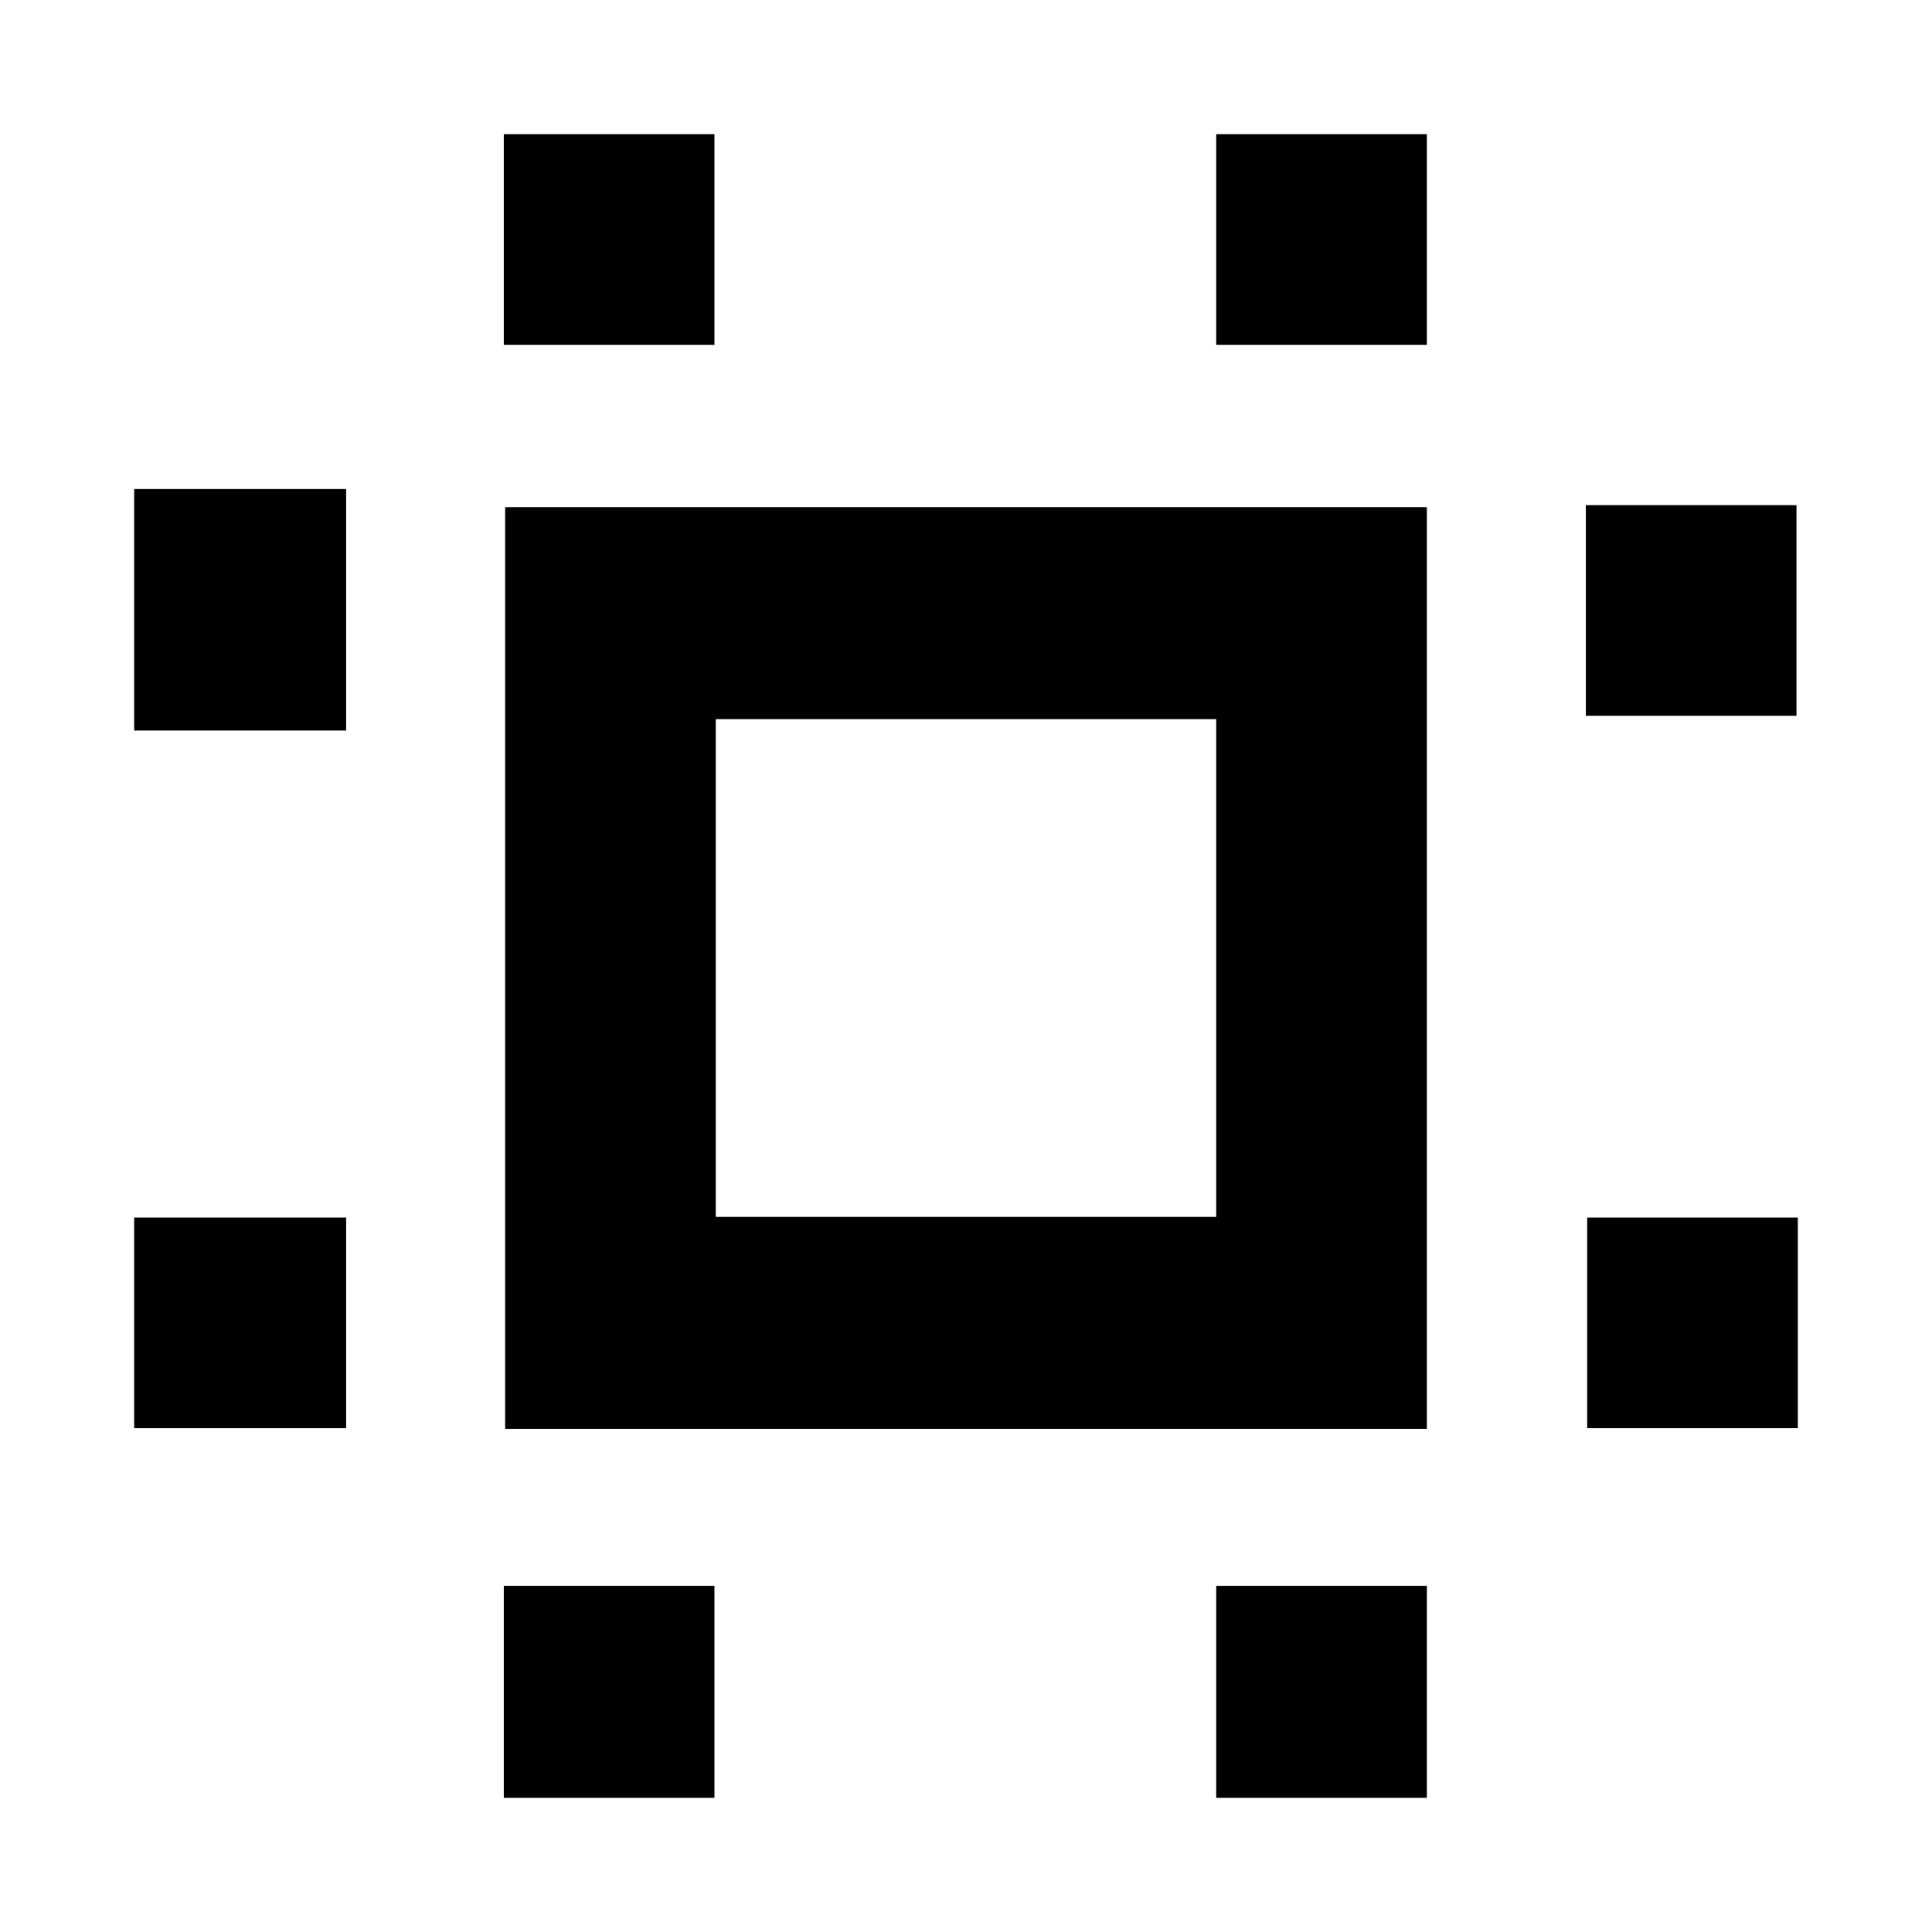 <svg xmlns="http://www.w3.org/2000/svg" height="40" viewBox="0 96 960 960" width="40"><path d="M66.667 805.667V701H172v104.667H66.667Zm0-346.667V339H172v120H66.667Zm183.666 530.333V884H355v105.333H250.333Zm0-722V162.667H355v104.666H250.333Zm354.001 722V884H709v105.333H604.334Zm0-722V162.667H709v104.666H604.334Zm184.333 538.334V701h104.666v104.667H788.667ZM788 451.666V347h104.666v104.666H788ZM251 806V348h458v458H251Zm104.666-105.333h248.668V453.333H355.666v247.334ZM480 577Z"/></svg>